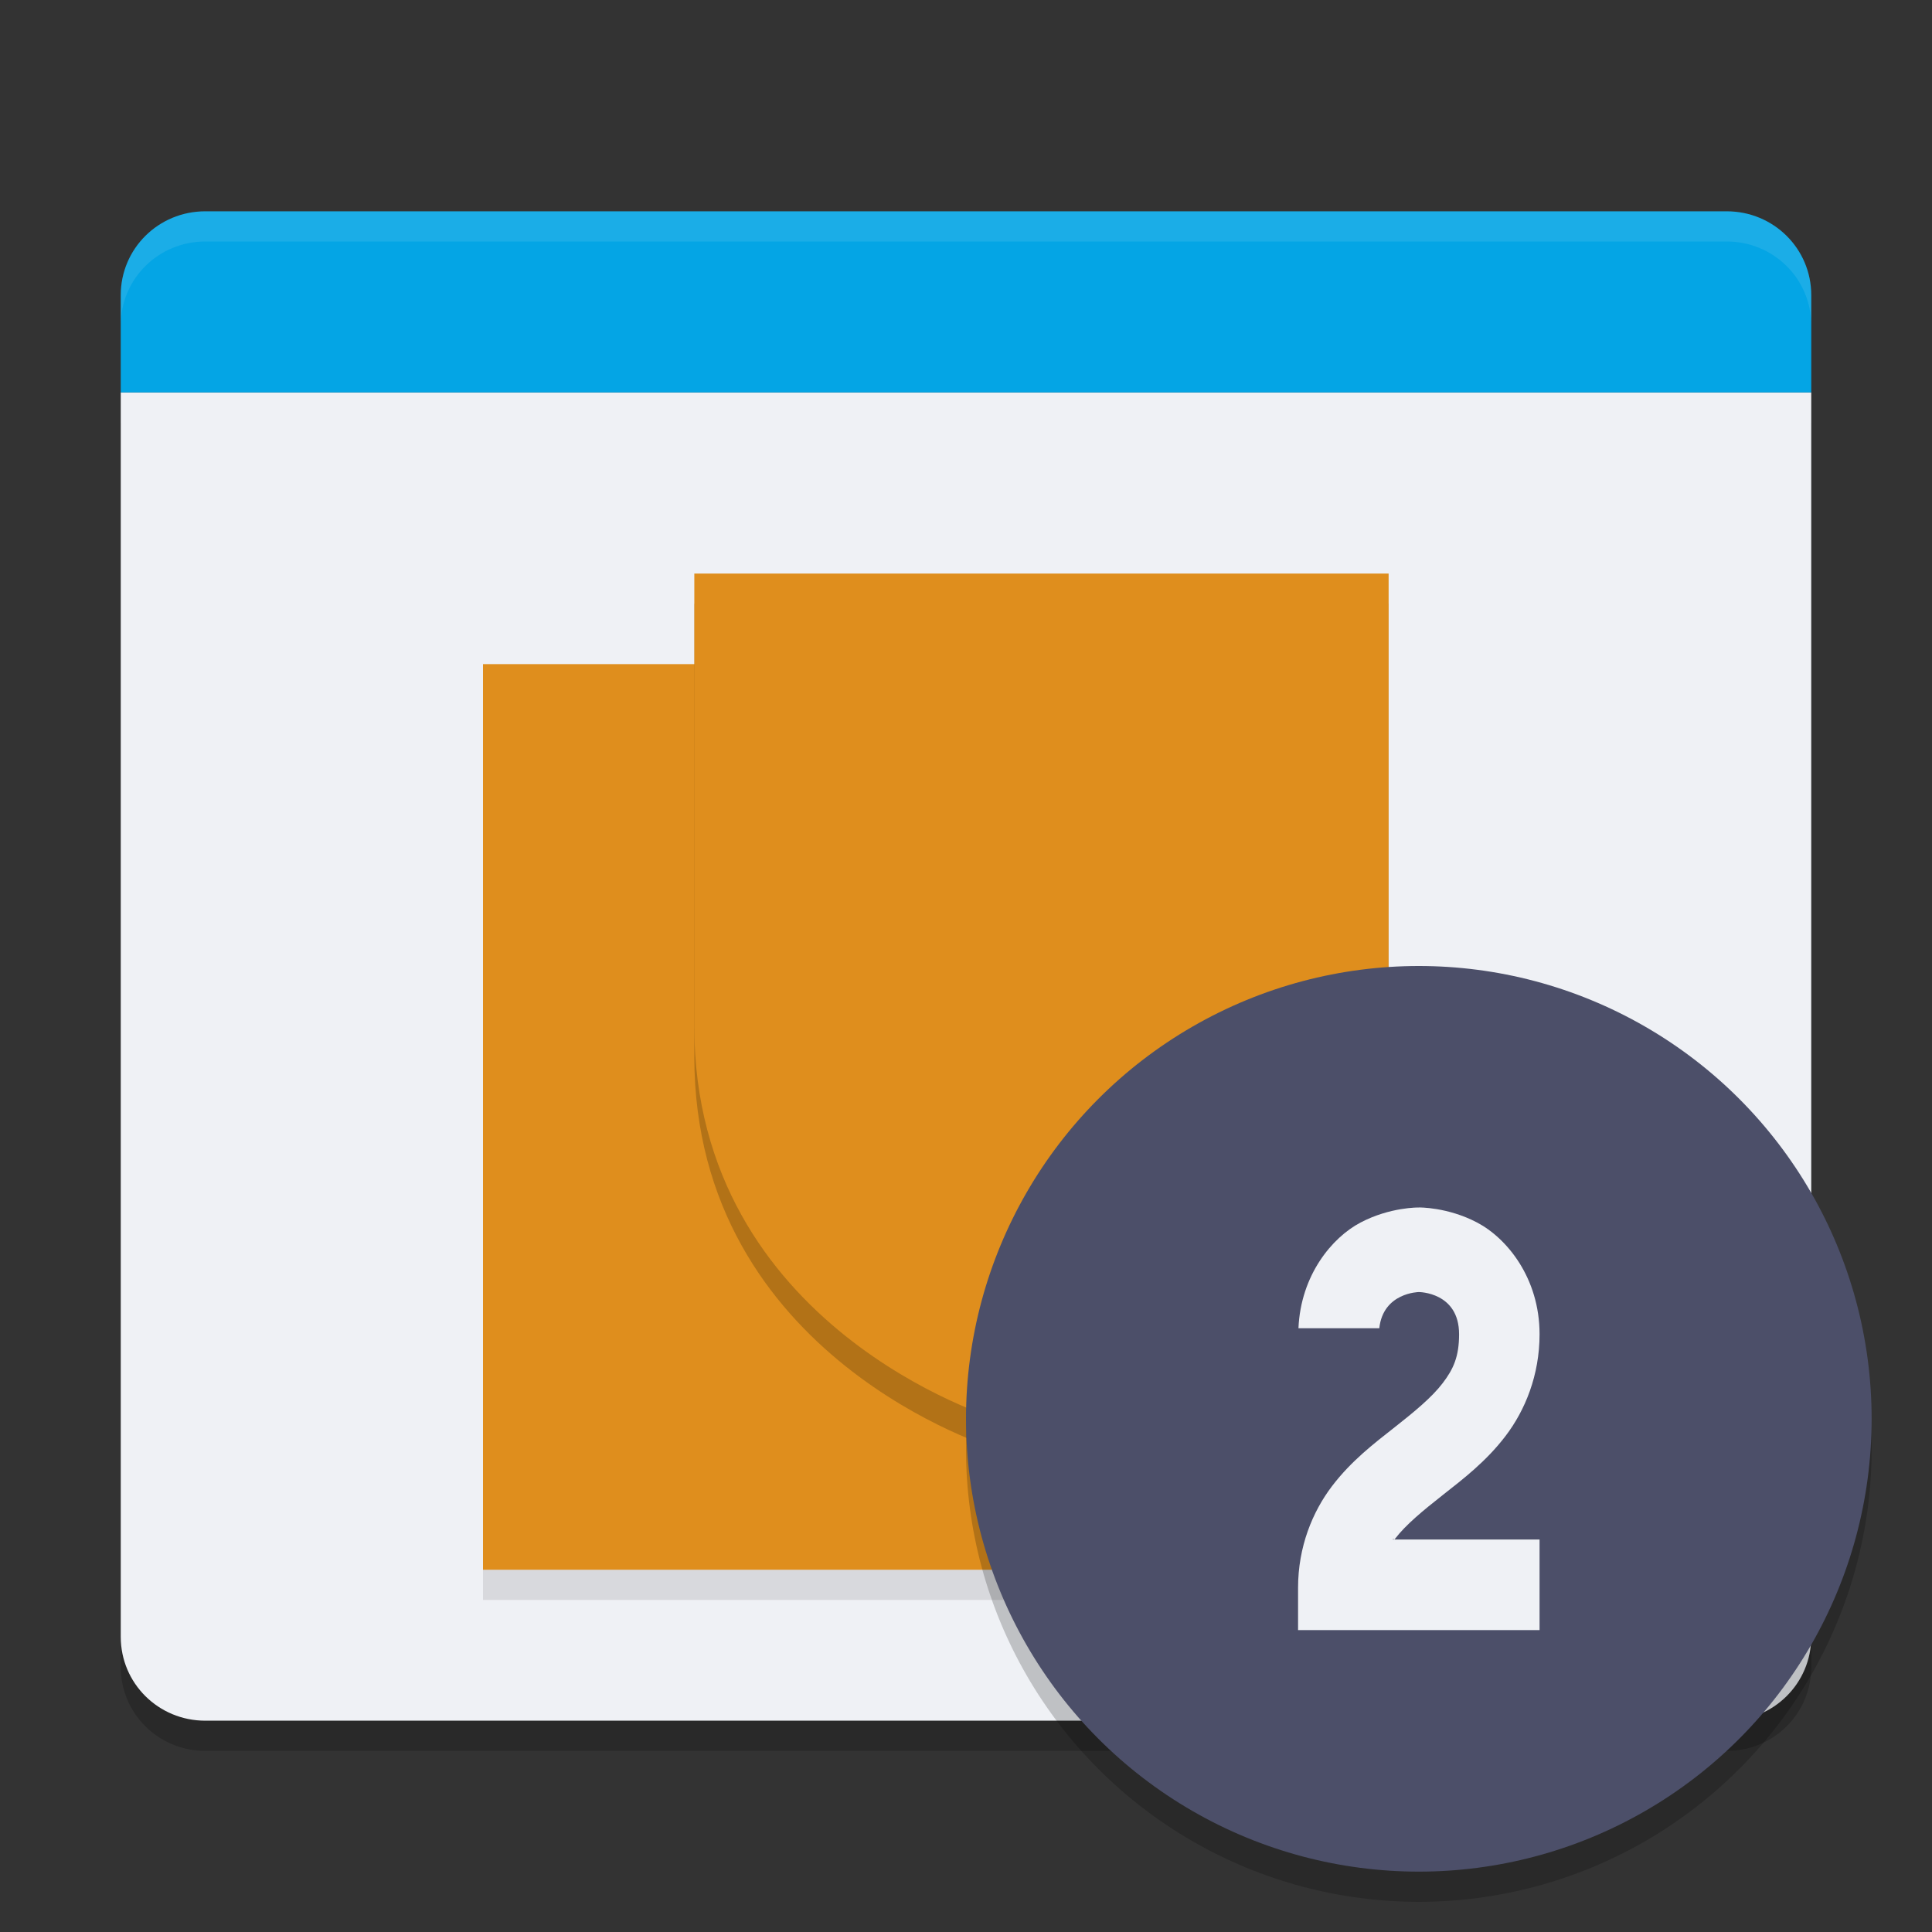 <svg width="64" height="64" version="1.1" xmlns="http://www.w3.org/2000/svg">
 <rect width="100%" height="100%" fill="#333333" stroke="none"/>
 <g>
  <path d="M 4,14 V 55.222 C 4,56.762 5.248,58 6.8,58 H 57.201 C 58.753,58 60,56.763 60,55.222 V 14 Z" style="opacity:.2"/>
  <rect x="9.6" y="42.1" width="44.8" height="5.6" rx="2.133" ry="2.322" style="opacity:.2"/>
  <path d="M 4,13 V 54.222 C 4,55.762 5.248,57 6.8,57 H 57.201 C 58.753,57 60,55.763 60,54.222 V 13 Z" style="fill:#eff1f5"/>
  <path d="m6.8 7c-1.552 0-2.8 1.238-2.8 2.777v3.223h56v-3.223c0-1.539-1.247-2.777-2.8-2.777z" style="fill:#04a5e5"/>
  <path d="M 6.801,7 C 5.248,7 4,8.238 4,9.777 V 10.777 C 4,9.238 5.248,8 6.801,8 H 57.199 C 58.752,8 60,9.238 60,10.777 V 9.777 C 60,8.238 58.752,7 57.199,7 Z" style="fill:#eff1f5;opacity:.1"/>
  <rect x="16" y="23" width="24" height="30" style="opacity:.1"/>
  <rect x="16" y="22" width="24" height="30" style="fill:#df8e1d"/>
  <path d="m23 20v15c0 10 10 13 10 13h23s-10-3-10-13v-15z" style="opacity:.2"/>
  <path d="m23 19v15c0 10 10 13 10 13h23s-10-3-10-13v-15z" style="fill:#df8e1d"/>
 </g>
 <circle cx="47" cy="48" r="15" style="opacity:.2"/>
 <circle cx="47" cy="47" r="15" style="fill:#4c4f69"/>
 <path d="m47 40s-0.945-0.019-1.93 0.498c-0.948 0.498-1.981 1.744-2.057 3.502h2.678c0.129-1.185 1.309-1.199 1.309-1.199s1.334-0.002 1.334 1.398c0 0.739-0.187 1.153-0.543 1.619-0.356 0.467-0.923 0.936-1.59 1.461-0.667 0.525-1.432 1.105-2.076 1.951-0.644 0.846-1.125 2.008-1.125 3.369v1.4h8v-3h-4.865c0.042-0.062 0.026 0.043 0.074-0.02 0.356-0.467 0.923-0.934 1.59-1.459 0.667-0.525 1.432-1.107 2.076-1.953 0.644-0.846 1.125-2.008 1.125-3.369 0-1.867-1.086-3.184-2.07-3.701-0.985-0.517-1.93-0.498-1.93-0.498z" style="fill-rule:evenodd;fill:#eff1f5"/>
</svg>
